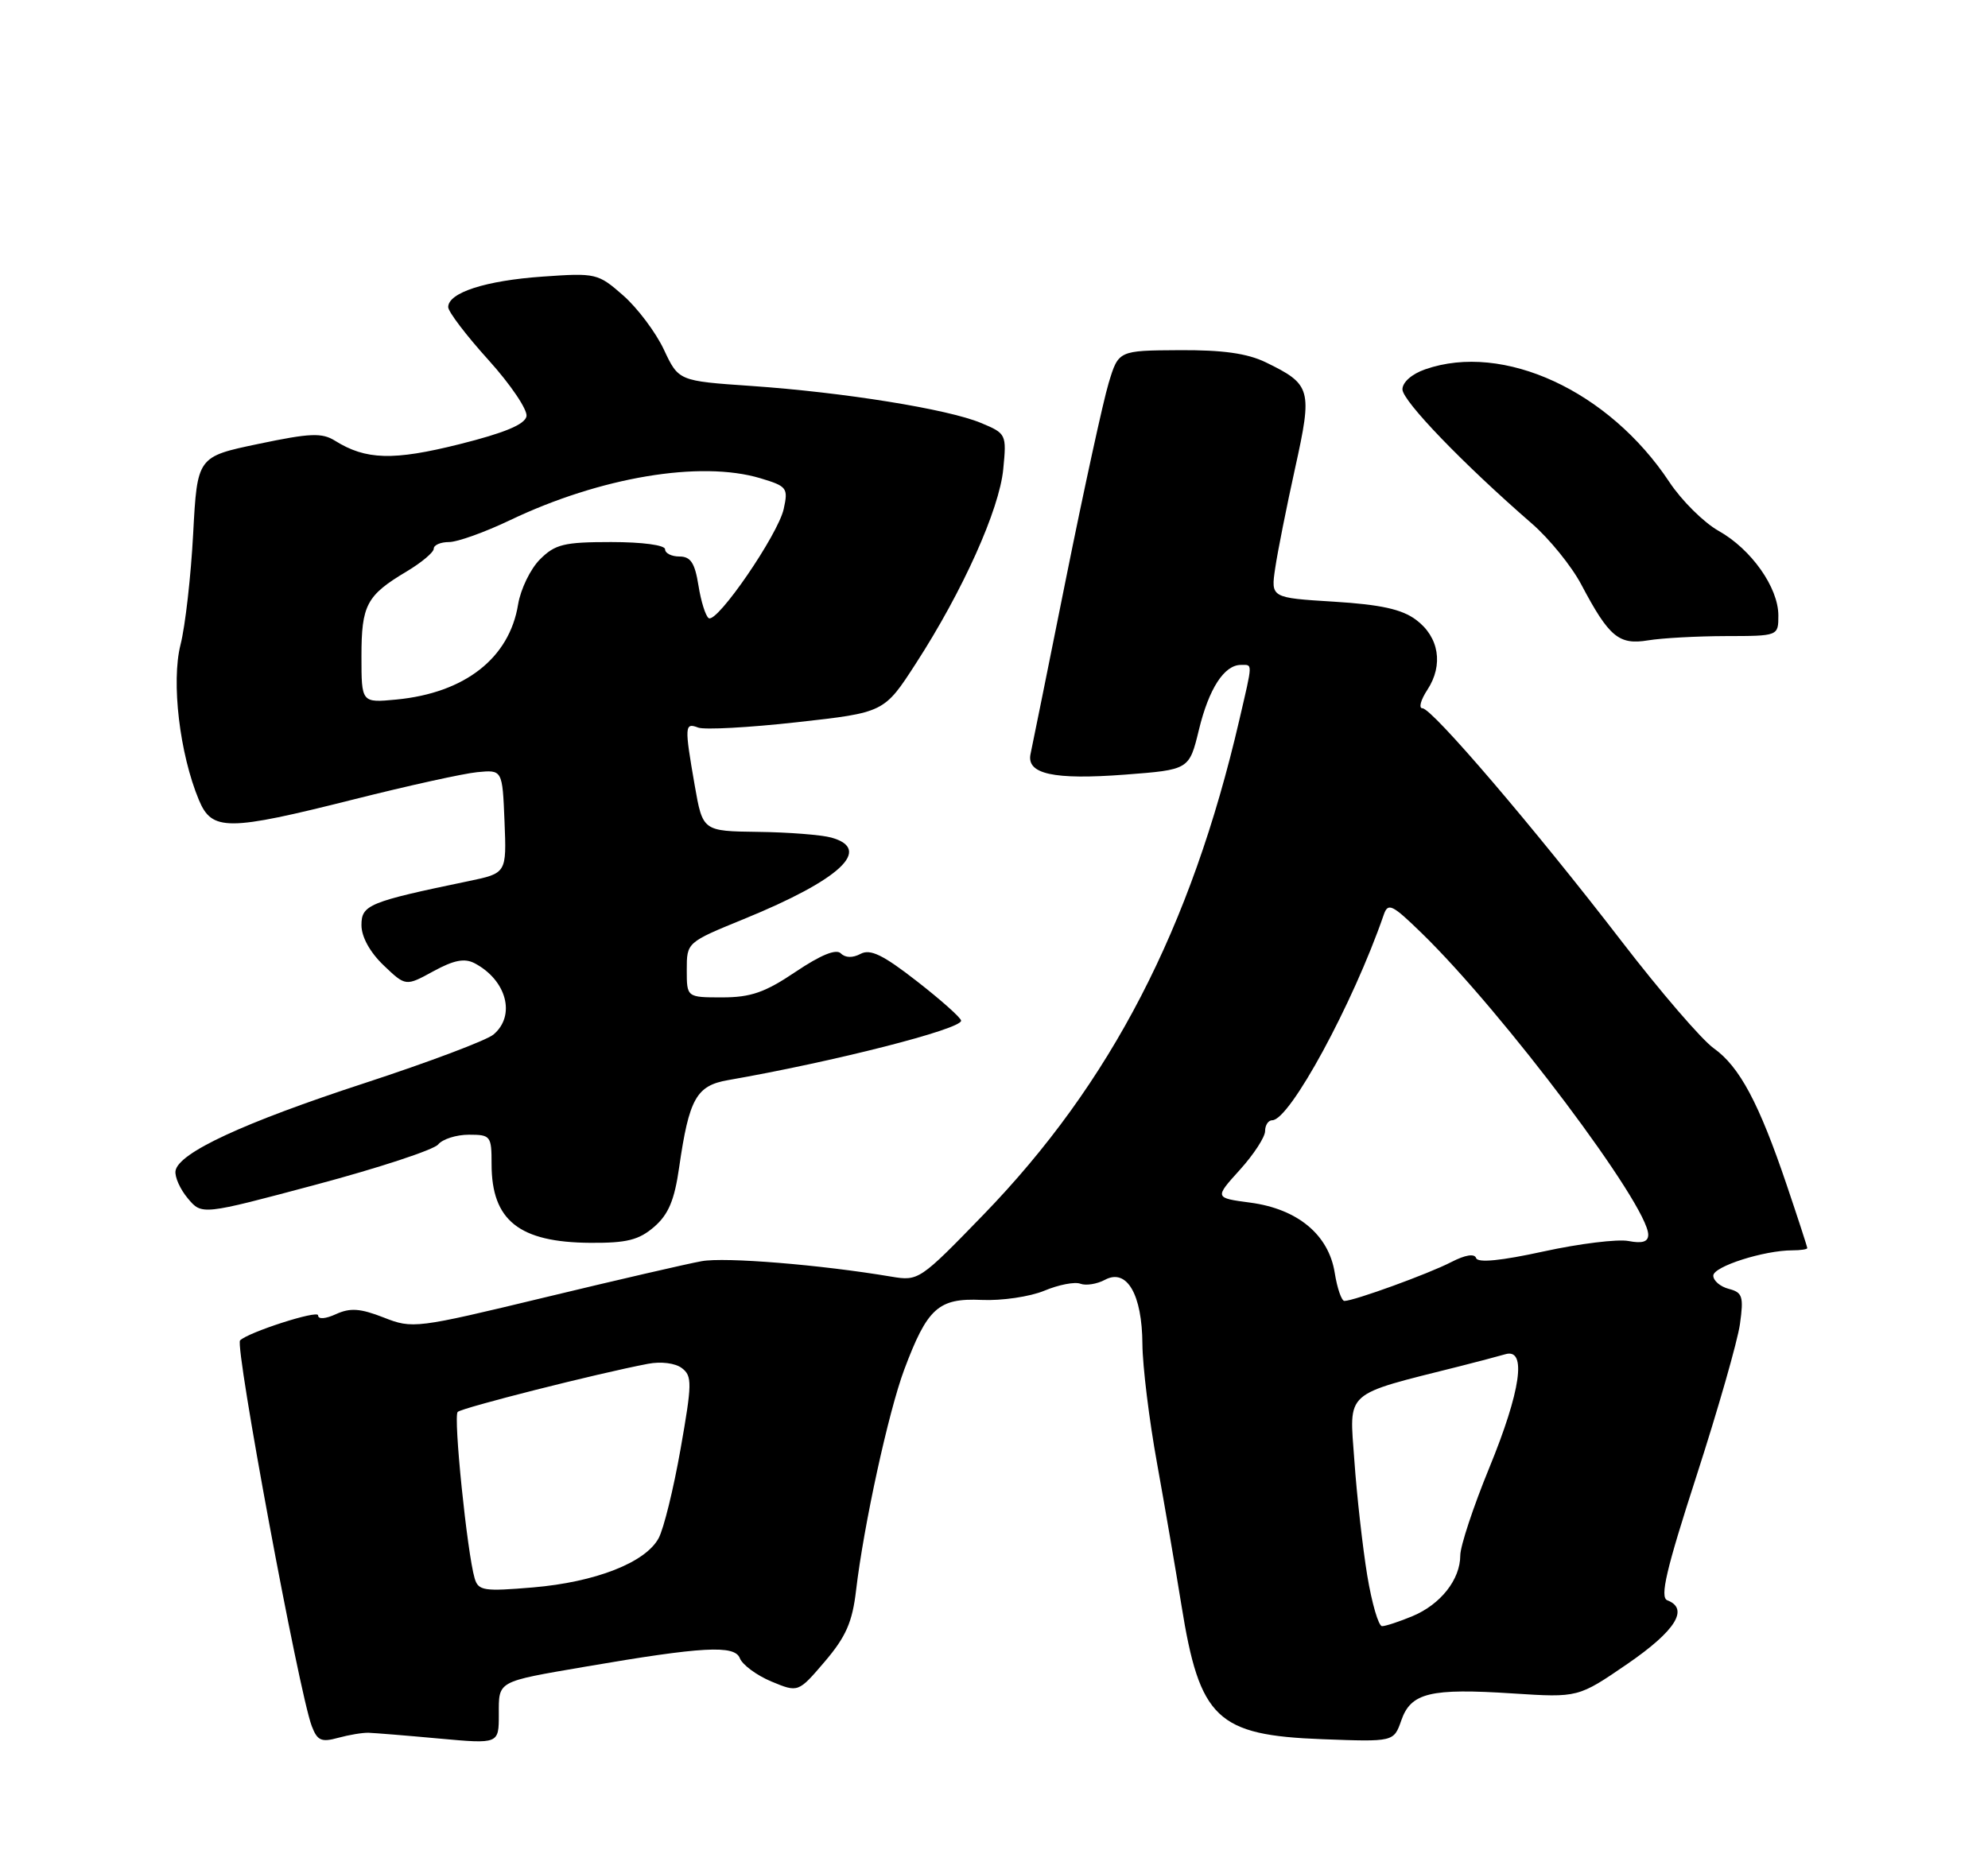 <?xml version="1.0" encoding="UTF-8" standalone="no"?>
<!DOCTYPE svg PUBLIC "-//W3C//DTD SVG 1.1//EN" "http://www.w3.org/Graphics/SVG/1.1/DTD/svg11.dtd" >
<svg xmlns="http://www.w3.org/2000/svg" xmlns:xlink="http://www.w3.org/1999/xlink" version="1.1" viewBox="0 0 275 256">
 <g >
 <path fill="currentColor"
d=" M 51.00 239.75 C 51.83 239.78 56.21 240.13 60.75 240.55 C 69.00 241.30 69.00 241.30 69.00 237.22 C 69.00 232.53 68.64 232.72 81.00 230.60 C 97.20 227.82 101.62 227.58 102.34 229.43 C 102.69 230.34 104.65 231.79 106.69 232.65 C 110.42 234.20 110.42 234.20 114.10 229.89 C 117.02 226.46 117.91 224.44 118.42 220.04 C 119.48 211.03 122.90 195.35 125.08 189.51 C 128.28 180.97 129.81 179.59 135.78 179.86 C 138.57 179.99 142.47 179.41 144.45 178.59 C 146.43 177.76 148.68 177.32 149.45 177.62 C 150.21 177.91 151.75 177.67 152.86 177.07 C 155.88 175.46 157.99 179.09 158.03 185.97 C 158.05 189.01 158.96 196.45 160.06 202.50 C 161.15 208.55 162.67 217.38 163.43 222.12 C 165.95 237.83 168.33 240.09 182.93 240.64 C 192.80 241.01 192.80 241.01 193.84 238.04 C 195.17 234.21 197.84 233.56 209.28 234.31 C 218.31 234.89 218.31 234.89 225.15 230.20 C 231.78 225.64 233.69 222.59 230.64 221.42 C 229.58 221.01 230.48 217.18 234.68 204.20 C 237.65 195.01 240.36 185.56 240.69 183.19 C 241.22 179.38 241.04 178.82 239.14 178.33 C 237.96 178.02 237.00 177.20 237.00 176.50 C 237.00 175.24 244.01 173.00 247.94 173.00 C 249.07 173.00 250.00 172.86 250.00 172.69 C 250.00 172.52 248.72 168.58 247.15 163.94 C 243.32 152.62 240.64 147.59 237.06 145.04 C 235.41 143.87 229.68 137.21 224.31 130.23 C 212.28 114.59 198.10 98.00 196.77 98.00 C 196.22 98.00 196.52 96.85 197.45 95.44 C 199.70 92.00 199.07 88.12 195.87 85.75 C 193.93 84.30 190.99 83.65 184.52 83.25 C 175.79 82.71 175.79 82.71 176.40 78.60 C 176.73 76.35 177.97 70.13 179.15 64.78 C 181.57 53.84 181.39 53.19 175.07 50.12 C 172.52 48.89 169.11 48.41 163.11 48.45 C 154.72 48.50 154.72 48.50 153.36 53.00 C 152.61 55.48 149.96 67.62 147.47 80.00 C 144.99 92.38 142.77 103.31 142.56 104.30 C 141.94 107.10 145.73 107.93 155.62 107.18 C 164.50 106.50 164.50 106.50 165.84 101.00 C 167.22 95.28 169.35 92.00 171.65 92.00 C 173.31 92.00 173.32 91.49 171.43 99.64 C 164.75 128.44 153.66 149.88 136.04 168.07 C 127.25 177.14 127.06 177.27 123.31 176.64 C 113.51 174.99 100.28 173.91 97.06 174.50 C 95.10 174.85 85.32 177.11 75.33 179.52 C 57.54 183.81 57.07 183.87 53.07 182.29 C 49.84 181.03 48.45 180.93 46.49 181.82 C 45.01 182.50 44.00 182.57 44.00 181.99 C 44.00 181.22 34.34 184.33 33.21 185.46 C 32.45 186.22 41.36 234.18 43.12 238.81 C 43.89 240.84 44.45 241.09 46.77 240.45 C 48.27 240.04 50.17 239.72 51.00 239.75 Z  M 90.49 169.75 C 92.47 168.03 93.30 166.07 93.95 161.50 C 95.32 152.01 96.33 150.21 100.70 149.45 C 115.27 146.91 133.03 142.39 132.95 141.22 C 132.93 140.82 130.18 138.37 126.84 135.77 C 122.15 132.11 120.39 131.26 119.04 131.98 C 117.95 132.56 116.94 132.54 116.31 131.91 C 115.66 131.26 113.54 132.12 110.06 134.46 C 105.82 137.32 103.85 138.00 99.90 138.00 C 95.00 138.00 95.00 138.00 95.00 134.20 C 95.00 130.39 95.00 130.39 102.90 127.16 C 116.24 121.71 120.76 117.50 115.00 115.89 C 113.62 115.51 109.06 115.15 104.85 115.10 C 97.21 115.00 97.21 115.00 96.10 108.67 C 94.67 100.45 94.70 99.95 96.58 100.67 C 97.45 101.00 103.59 100.67 110.23 99.93 C 122.31 98.59 122.31 98.59 126.70 91.79 C 133.16 81.81 138.25 70.49 138.78 64.91 C 139.25 60.08 139.20 59.98 135.70 58.52 C 131.11 56.60 116.67 54.28 103.91 53.40 C 93.87 52.71 93.87 52.71 91.83 48.36 C 90.71 45.98 88.18 42.61 86.21 40.88 C 82.72 37.82 82.45 37.75 75.07 38.27 C 67.18 38.82 62.00 40.49 62.00 42.49 C 62.00 43.13 64.51 46.43 67.58 49.82 C 70.64 53.21 73.00 56.71 72.83 57.60 C 72.60 58.73 69.79 59.90 63.56 61.46 C 54.41 63.75 50.61 63.65 46.34 60.98 C 44.53 59.85 42.90 59.92 35.75 61.42 C 27.29 63.19 27.29 63.19 26.72 73.85 C 26.41 79.71 25.63 86.62 24.97 89.21 C 23.67 94.36 24.85 104.30 27.51 110.68 C 29.32 115.02 31.45 115.01 49.00 110.59 C 56.42 108.72 64.08 107.03 66.00 106.84 C 69.50 106.50 69.50 106.50 69.79 113.66 C 70.08 120.82 70.08 120.82 64.79 121.92 C 51.02 124.78 50.00 125.20 50.00 128.00 C 50.00 129.62 51.17 131.75 53.06 133.56 C 56.12 136.48 56.12 136.48 59.94 134.39 C 62.78 132.84 64.25 132.55 65.64 133.27 C 70.09 135.61 71.39 140.53 68.25 143.15 C 67.29 143.95 59.30 146.96 50.50 149.84 C 33.64 155.35 24.69 159.51 24.28 162.00 C 24.15 162.82 24.91 164.54 25.98 165.81 C 27.92 168.13 27.92 168.13 43.71 163.91 C 52.40 161.59 60.00 159.09 60.61 158.35 C 61.22 157.61 63.13 157.00 64.86 157.00 C 67.87 157.00 68.00 157.17 68.00 161.07 C 68.00 168.87 71.81 171.90 81.69 171.96 C 86.72 171.99 88.38 171.57 90.49 169.75 Z  M 238.75 88.01 C 246.00 88.00 246.00 88.00 246.00 85.15 C 246.00 81.29 242.25 75.98 237.73 73.45 C 235.69 72.30 232.62 69.26 230.92 66.69 C 222.56 54.07 207.96 47.33 197.15 51.10 C 195.30 51.74 194.00 52.89 194.00 53.87 C 194.00 55.47 202.40 64.19 211.90 72.44 C 214.32 74.54 217.40 78.34 218.74 80.88 C 222.58 88.14 223.93 89.27 227.99 88.60 C 229.92 88.28 234.76 88.02 238.75 88.01 Z  M 189.13 217.98 C 188.50 214.13 187.69 206.98 187.35 202.10 C 186.65 192.29 185.72 193.12 202.00 189.02 C 204.47 188.39 207.29 187.65 208.25 187.37 C 211.23 186.51 210.38 192.44 206.00 203.12 C 203.80 208.48 202.00 213.93 202.00 215.21 C 202.00 218.54 199.29 221.98 195.40 223.61 C 193.57 224.37 191.67 225.00 191.18 225.00 C 190.69 225.00 189.77 221.84 189.13 217.98 Z  M 65.66 218.39 C 64.62 214.86 62.69 195.98 63.31 195.36 C 63.89 194.78 82.69 190.02 89.63 188.70 C 91.44 188.35 93.42 188.60 94.33 189.30 C 95.76 190.39 95.74 191.42 94.14 200.50 C 93.17 206.00 91.81 211.55 91.10 212.84 C 89.28 216.21 82.35 218.91 73.71 219.64 C 66.93 220.21 66.17 220.10 65.66 218.39 Z  M 184.63 176.09 C 183.79 170.83 179.49 167.27 172.96 166.40 C 168.00 165.74 168.00 165.74 171.50 161.87 C 173.43 159.74 175.00 157.32 175.00 156.50 C 175.00 155.67 175.45 155.00 175.99 155.00 C 178.41 155.00 187.17 138.86 191.41 126.58 C 192.00 124.86 192.56 125.12 196.63 129.08 C 207.89 140.02 228.00 166.78 228.00 170.84 C 228.00 171.82 227.19 172.08 225.27 171.71 C 223.77 171.42 218.49 172.07 213.54 173.15 C 207.65 174.44 204.42 174.76 204.19 174.07 C 203.97 173.42 202.70 173.62 200.76 174.62 C 197.64 176.24 187.29 180.00 185.97 180.00 C 185.58 180.00 184.97 178.24 184.63 176.09 Z  M 50.00 90.82 C 50.00 83.70 50.70 82.38 56.25 79.07 C 58.31 77.84 60.00 76.42 60.00 75.92 C 60.00 75.41 60.95 75.00 62.11 75.00 C 63.27 75.00 67.07 73.64 70.56 71.97 C 83.04 66.01 96.90 63.69 105.18 66.17 C 108.87 67.28 109.05 67.51 108.41 70.42 C 107.63 73.97 99.21 86.25 98.04 85.53 C 97.61 85.26 96.97 83.23 96.62 81.02 C 96.12 77.89 95.54 77.00 93.99 77.00 C 92.89 77.00 92.00 76.55 92.00 76.00 C 92.00 75.42 88.85 75.00 84.55 75.00 C 78.01 75.00 76.79 75.30 74.69 77.40 C 73.37 78.72 72.02 81.52 71.67 83.62 C 70.47 91.06 64.30 95.88 54.83 96.79 C 50.00 97.25 50.00 97.25 50.00 90.82 Z "/>
</g>
</svg>